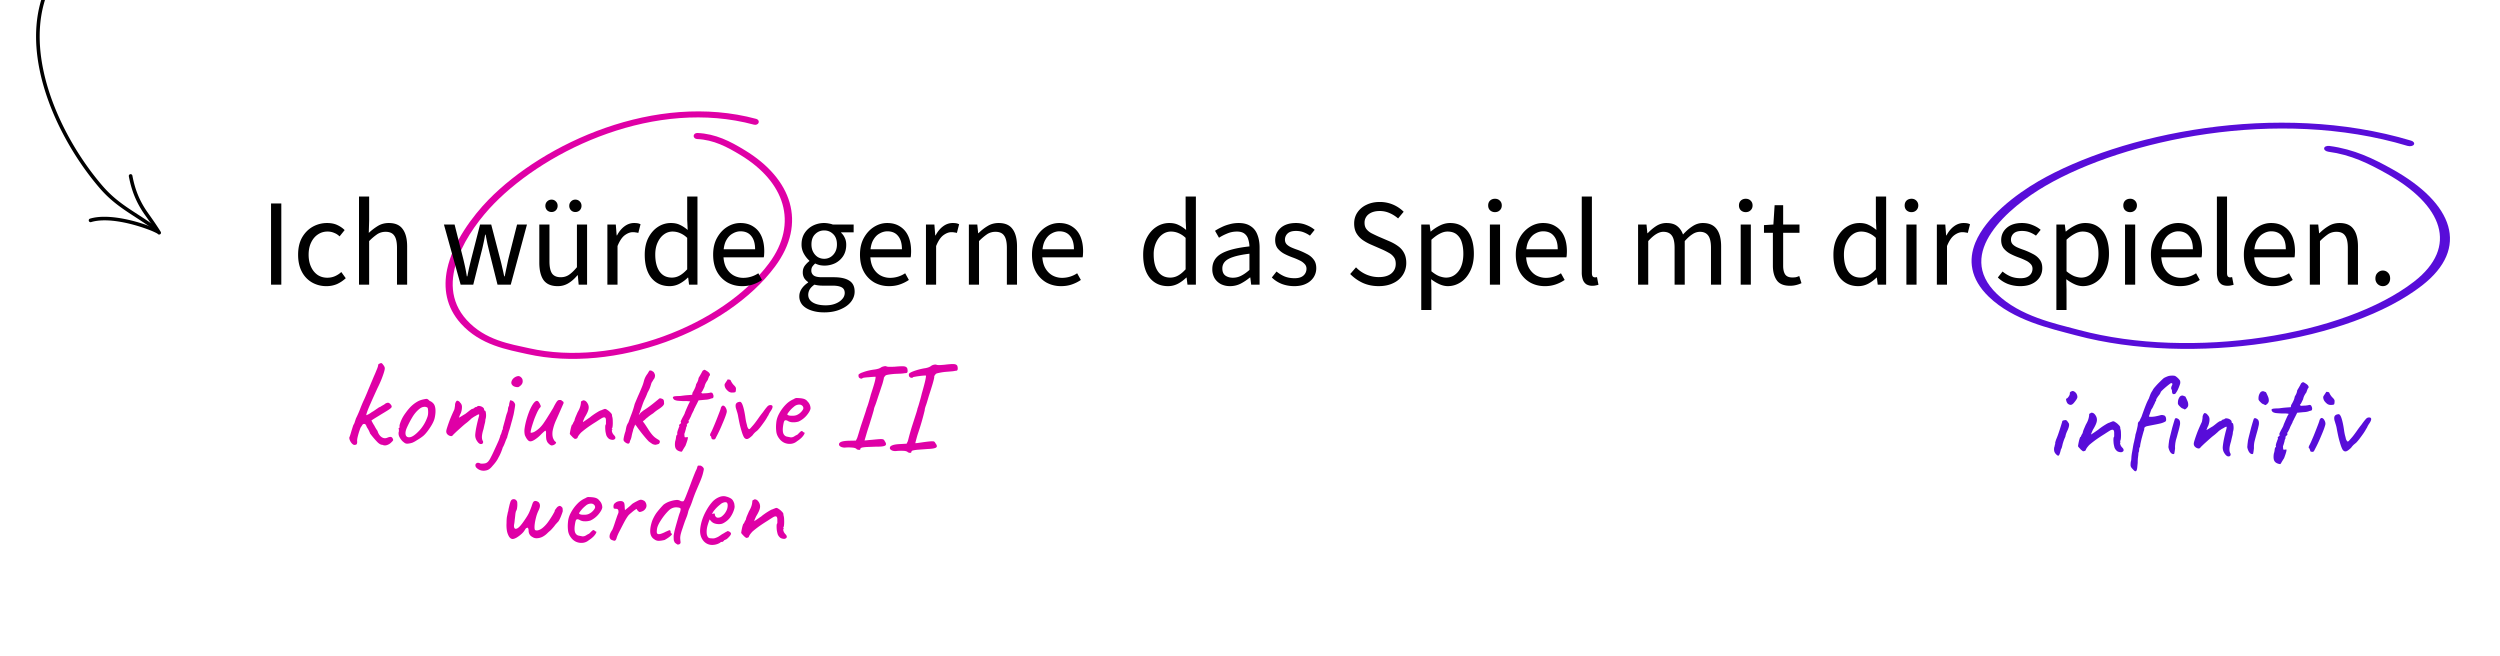 <svg xmlns="http://www.w3.org/2000/svg" width="202" height="53" fill="none" viewBox="0 0 202 53">
  <g clip-path="url(#a)">
    <path fill="#DF00A6" fill-rule="evenodd" d="M56.317 11.234c1.358.06 2.438.641 3.517 1.294 3.541 2.146 4.726 5.476 2.3 8.748-3.774 5.073-12.562 8.394-19.377 6.861-1.509-.337-3.552-.635-5.05-2.284-1.393-1.534-1.335-3.357-.697-5.045.65-1.73 1.904-3.323 2.903-4.347 4.365-4.467 13.107-8.527 21.013-6.386.162.04.325-.03.371-.159.047-.128-.034-.266-.185-.308-8.139-2.202-17.16 1.945-21.652 6.542-1.242 1.276-2.867 3.407-3.332 5.612-.313 1.507-.093 3.048 1.115 4.388 1.59 1.757 3.761 2.1 5.363 2.46 7.036 1.583 16.126-1.834 20.015-7.074 2.612-3.517 1.358-7.099-2.45-9.405-1.16-.71-2.345-1.322-3.82-1.386-.162-.007-.301.097-.301.232-.012.135.116.25.267.257Z" clip-rule="evenodd"/>
    <path fill="#580DD9" fill-rule="evenodd" d="M188.131 12.26c1.843.246 3.255.958 4.659 1.74 4.606 2.564 5.888 5.94 2.262 8.757-5.637 4.365-17.926 6.34-27.049 3.909-2.02-.537-4.771-1.11-6.646-2.91-1.744-1.673-1.485-3.423-.448-4.962 1.056-1.578 2.92-2.939 4.38-3.787 6.383-3.697 18.682-6.39 29.229-3.222.218.063.446.017.522-.1.076-.118-.021-.263-.223-.323-10.857-3.262-23.544-.524-30.113 3.282-1.817 1.057-4.24 2.885-5.091 4.947-.575 1.41-.428 2.926 1.082 4.387 1.991 1.917 4.911 2.552 7.056 3.123 9.418 2.51 22.127.485 27.939-4.025 3.903-3.027 2.552-6.657-2.402-9.413-1.51-.846-3.061-1.603-5.061-1.87-.22-.03-.42.05-.434.181-.029.129.134.258.338.285Z" clip-rule="evenodd"/>
    <path fill="#DF00A6" d="M28.601 35.95a.501.501 0 0 1-.17-.12.913.913 0 0 1-.15-.23.578.578 0 0 1-.06-.24c.034-.073.077-.2.13-.38.054-.187.12-.4.2-.64a.775.775 0 0 0 .12-.26l.09-.27a9.389 9.389 0 0 0 .4-.93c.074-.18.137-.33.19-.45.087-.18.16-.343.22-.49.067-.153.13-.307.19-.46.067-.153.137-.32.21-.5.08-.187.16-.377.24-.57.087-.193.16-.367.22-.52a2.14 2.14 0 0 0 .12-.34.2.2 0 0 1 .03-.12c.027-.027.054-.04.08-.04.027-.027.054-.04.08-.04a.328.328 0 0 1 .08-.01c.027 0 .077.05.15.15.08.1.12.19.12.27 0 .107-.053.307-.16.6-.1.293-.243.627-.43 1-.226.493-.41.9-.55 1.22-.14.313-.236.55-.29.71-.053.153-.073.24-.06.26l.14-.06c.094-.047.194-.11.3-.19.074-.04.154-.09.24-.15.087-.06.17-.117.25-.17a.61.61 0 0 1 .2-.11 3.13 3.13 0 0 1 .25-.15.982.982 0 0 0 .17-.12c.114-.053.197-.07.25-.05a.4.4 0 0 1 .18.15c.074.087.087.163.04.23-.046.06-.156.143-.33.25-.14.087-.31.19-.51.31-.193.12-.366.227-.52.32-.146.093-.23.15-.25.17l.08.15c.054.1.107.19.16.27.054.107.11.207.17.3.067.087.1.147.1.18.074.207.184.357.33.45.147.093.3.103.46.03.134-.053.23-.07.29-.05.067.02.114.07.14.15.027.053.034.093.02.12a.715.715 0 0 1-.13.15.853.853 0 0 1-.39.24.484.484 0 0 1-.35-.03c-.1.007-.223-.057-.37-.19a7.286 7.286 0 0 1-.63-.74.246.246 0 0 0-.04-.11 1.032 1.032 0 0 0-.07-.15 1.588 1.588 0 0 0-.1-.17l-.06-.1a.18.18 0 0 0-.03-.09 1.849 1.849 0 0 0-.08-.12c-.106-.033-.183-.013-.23.06a8.73 8.73 0 0 1-.15.23 9.41 9.41 0 0 0-.13.37 6.541 6.541 0 0 0-.12.45c-.026.147-.033.247-.02.3 0 .107-.016.18-.05.22-.033.033-.103.05-.21.05Zm4.32-.1a.392.392 0 0 1-.21-.05 3.694 3.694 0 0 1-.18-.14 1.393 1.393 0 0 1-.27-.38.634.634 0 0 1-.05-.36.298.298 0 0 0 .02-.15v-.08c-.033-.033-.043-.053-.03-.06a.229.229 0 0 0 .04-.06c.04 0 .054-.037.04-.11-.013-.053.014-.17.08-.35.067-.18.15-.35.25-.51.04-.067.1-.153.18-.26.08-.113.167-.223.26-.33a2.6 2.6 0 0 1 .71-.58 1.67 1.67 0 0 1 .41-.15c.147-.033.247-.05.3-.05.06 0 .14.053.24.16a.771.771 0 0 1 .33.24c.074.093.12.23.14.41.02.2.004.43-.05.69-.046.253-.203.57-.47.95-.166.24-.32.42-.46.54-.14.113-.306.227-.5.34-.14.093-.266.163-.38.21a1.63 1.63 0 0 1-.4.08Zm.96-1.06a3.094 3.094 0 0 0 .66-1.12.971.971 0 0 0 .05-.27 1.547 1.547 0 0 0-.01-.31c-.006-.1-.03-.157-.07-.17a.416.416 0 0 0-.29-.04c-.113.013-.236.077-.37.19-.206.173-.386.39-.54.65a8.068 8.068 0 0 0-.45.87c-.1.24-.123.433-.07.58.06.14.184.19.37.15.194-.047.434-.223.72-.53Zm4.976 1.09c-.067 0-.137-.037-.21-.11a1.192 1.192 0 0 1-.18-.27.844.844 0 0 1-.07-.32c0-.1.023-.287.07-.56a13.5 13.5 0 0 1 .19-.83c.053-.173.07-.273.05-.3-.02-.027-.11.01-.27.11a1.783 1.783 0 0 0-.25.15.898.898 0 0 0-.19.16c-.033.027-.084.07-.15.13-.067.06-.137.117-.21.17-.087.067-.197.16-.33.28l-.4.36c-.127.12-.223.213-.29.28a.22.22 0 0 1-.15.11.477.477 0 0 1-.32-.15.334.334 0 0 1-.09-.23c0-.067.026-.18.08-.34.053-.167.123-.367.21-.6.093-.233.2-.48.32-.74a.497.497 0 0 0 .05-.12c.013-.053.023-.11.03-.17a.781.781 0 0 0 .02-.17c0-.033.003-.067.01-.1.013-.04.026-.077.04-.11a.337.337 0 0 1 .05-.08c.027-.053.073-.067.14-.04a.31.31 0 0 1 .17.14c.1.093.15.21.15.35a1.41 1.41 0 0 1-.1.52c-.027.047-.05.093-.07.14a1.913 1.913 0 0 1-.07.18l-.01.02c.026 0 .087-.03.18-.09a8.47 8.47 0 0 1 .33-.2c.1-.073.186-.14.26-.2a1.92 1.92 0 0 1 .2-.15c.053-.04.087-.06.1-.06.026 0 .06-.01.1-.03a.379.379 0 0 0 .1-.07c.026-.027.047-.04.06-.04l.03-.01h.04a.176.176 0 0 0 .08-.05c.053-.04.123-.05.21-.03a.543.543 0 0 1 .24.1c.073.053.11.113.11.18 0 .027.007.05.02.07l.03.02c.053 0 .087.083.1.25.02.167.003.327-.05.48 0 .1-.02.22-.06.36-.033.14-.063.273-.09.4a3.02 3.02 0 0 0-.11.44c-.02.127-.023.233-.01.32a.556.556 0 0 0 .07.21c.026.047.026.1 0 .16-.027.053-.08.08-.16.08Zm.732 1.98c-.1.087-.22.14-.36.16a.81.81 0 0 1-.78-.28c-.04-.093-.047-.17-.02-.23a.217.217 0 0 1 .14-.11.34.34 0 0 1 .22.04c.066.027.176.03.33.01a.476.476 0 0 0 .35-.19 1.51 1.51 0 0 0 .19-.31c.08-.147.16-.31.24-.49l.23-.5c.073-.16.13-.287.17-.38a5.97 5.97 0 0 0 .09-.25.653.653 0 0 0 .04-.16.579.579 0 0 0 .08-.17 4.36 4.36 0 0 0 .08-.28.326.326 0 0 0 .05-.04c.013-.02.006-.043-.02-.07l.21-.76c.04-.18.083-.333.13-.46a1.098 1.098 0 0 0 .09-.39.622.622 0 0 1 .08-.22c.007-.1.02-.187.04-.26a.653.653 0 0 0 .04-.16c.026-.02.073-.017.14.01a.36.36 0 0 1 .17.11c.047.06.077.11.09.15.02.04.02.117 0 .23-.014.107-.047.3-.1.58a2.98 2.98 0 0 1-.06.24c-.027.12-.063.257-.11.41l-.12.44c-.04.14-.077.253-.11.34-.027.1-.053.193-.08.28a1.425 1.425 0 0 0-.05.2 2.337 2.337 0 0 0-.11.24c-.04.107-.08.21-.12.31a1.84 1.84 0 0 1-.09.19.148.148 0 0 1-.04.07.178.178 0 0 0-.02.08l-.09.24a3.54 3.54 0 0 1-.25.52c-.034.08-.093.18-.18.3s-.177.23-.27.33c-.087.107-.16.183-.22.23Zm2.29-6.58a.687.687 0 0 1-.23-.02.563.563 0 0 1-.19-.08c-.114-.093-.16-.197-.14-.31a.554.554 0 0 1 .18-.31.69.69 0 0 1 .35-.17.275.275 0 0 1 .16.03c.053.027.1.067.14.12a.306.306 0 0 1 .08.2.425.425 0 0 1-.07.31.782.782 0 0 1-.28.23Zm2.77 4.7c-.046.027-.11.017-.19-.03a.915.915 0 0 1-.22-.21.877.877 0 0 1-.1-.26 2.928 2.928 0 0 1-.02-.39c.008-.133 0-.22-.02-.26-.012-.04-.05-.033-.11.02a4.12 4.12 0 0 0-.31.29 2.625 2.625 0 0 1-.48.39c-.146.093-.266.137-.36.13-.046 0-.1-.023-.16-.07a1.113 1.113 0 0 1-.15-.19 2.004 2.004 0 0 1-.12-.24 1.503 1.503 0 0 1-.02-.56c.034-.233.087-.477.16-.73.074-.253.157-.493.25-.72.1-.227.2-.41.3-.55.108-.14.2-.21.28-.21.054 0 .1.027.14.08a.922.922 0 0 1 .14.25c.028.047.038.087.03.12 0 .033-.026.073-.08.12-.06.08-.13.2-.21.36-.072.16-.146.333-.22.52-.066.187-.126.367-.18.54-.053.173-.09.317-.11.43-.02.107-.016.16.01.16a.686.686 0 0 0 .33-.11 2.2 2.2 0 0 0 .38-.29c.14-.14.264-.293.37-.46.114-.167.227-.343.34-.53a9.85 9.85 0 0 0 .27-.44 2.5 2.5 0 0 0 .19-.34c.094-.173.164-.29.21-.35a.319.319 0 0 1 .17-.13h.14c.04.007.087.037.14.09.054.027.084.053.09.08a.26.26 0 0 1 .01.08c-.026.067-.07.167-.13.3a76.651 76.651 0 0 1-.5 1.13 3.82 3.82 0 0 0-.26.84 1.724 1.724 0 0 0-.01.33c.014.12.034.207.06.26l.07.14c.034.047.07.087.11.12.06.04.07.083.03.13a.416.416 0 0 1-.26.16Zm4.892-.44a.62.62 0 0 1-.33-.08.68.68 0 0 1-.22-.29 3.074 3.074 0 0 1-.07-.31 2.99 2.99 0 0 1-.02-.33c0-.107.01-.177.03-.21.027-.027.037-.073.03-.14v-.23c-.007-.133-.04-.207-.1-.22-.053-.02-.133 0-.24.06-.12.073-.277.173-.47.3-.193.12-.397.253-.61.4a8.17 8.17 0 0 0-.59.46c-.147.16-.237.283-.27.37-.027.08-.067.12-.12.12-.053.027-.1.03-.14.01l-.15-.12a3.167 3.167 0 0 0-.14-.15.67.67 0 0 1-.09-.12c0-.033.01-.103.03-.21.02-.107.043-.213.07-.32.033-.107.057-.177.07-.21.033 0 .06-.033.08-.1.027-.067.067-.14.12-.22.013-.08.047-.187.1-.32l.16-.37c.093-.16.157-.293.19-.4a1.5 1.5 0 0 0 .08-.4.07.07 0 0 1 .02-.07c.02-.027.043-.04.07-.04a.168.168 0 0 1 .19-.04c.073.02.14.07.2.15.12.16.167.327.14.5-.02.167-.127.407-.32.72l-.11.25a.392.392 0 0 0-.03.13l.1-.07c.073-.047.153-.1.24-.16a4.52 4.52 0 0 1 .22-.15 2.39 2.39 0 0 1 .23-.18c.12-.087.247-.17.38-.25.14-.087.243-.137.31-.15.053-.027.11-.05.17-.07a.377.377 0 0 1 .13-.04c.053 0 .12.03.2.09a1.1 1.1 0 0 1 .24.2.458.458 0 0 1 .13.19v.08l.02.08c.027.087.04.203.04.35.007.147.003.28-.01.4-.013.12-.037.19-.07.21v.03c.007.013.023.02.05.02v.05c-.033 0-.047.03-.04.09a.566.566 0 0 0 .06.18c.04.067.08.12.12.16.08.08.113.157.1.23-.013.067-.073.113-.18.14Zm1.032.24a.78.78 0 0 1-.15-.13c-.033-.04-.047-.097-.04-.17.013-.1.033-.203.06-.31a2.71 2.71 0 0 1 .1-.33c.02-.12.043-.24.07-.36.033-.12.087-.233.16-.34.087-.247.177-.49.27-.73a6.88 6.88 0 0 0 .24-.77c.1-.24.19-.453.27-.64.087-.187.19-.427.31-.72.067-.153.123-.323.17-.51a1.57 1.57 0 0 1 .24-.51.96.96 0 0 0 .1-.15c.027-.047.053-.09.08-.13.013-.04.057-.053.13-.04.08.013.137.043.17.09.033-.007.073.037.12.13s.063.167.05.22a.465.465 0 0 1-.08.24.47.47 0 0 0-.08.12c-.027.047-.067.11-.12.19l-.08.26a1.978 1.978 0 0 1-.09.24c-.033.073-.07.147-.11.22a.943.943 0 0 0-.08.18c-.06.153-.127.303-.2.45a3.98 3.98 0 0 0-.18.45l-.17.49a2.219 2.219 0 0 1-.22.48.787.787 0 0 0-.11.27c-.027.113-.053.223-.08.33l-.13.33a.866.866 0 0 0-.05.19 3.555 3.555 0 0 0-.11.44c-.027.14-.07.263-.13.37-.007.1-.037.167-.09.2-.047.033-.127.017-.24-.05Zm2.39.16a.776.776 0 0 1-.24-.06 6.403 6.403 0 0 1-.3-.21 6.18 6.18 0 0 1-.33-.37 12.27 12.27 0 0 1-.77-1.02l.41-.55c.087.107.157.207.21.3a.985.985 0 0 0 .13.19c.153.227.273.41.36.55.093.14.177.253.25.34.073.087.15.163.23.23.087.067.193.137.32.21.02.013.04.033.06.06.02.027.027.067.02.12-.027.073-.057.12-.09.14a1.8 1.8 0 0 1-.26.07Zm-1.67-1.77a.389.389 0 0 1 .04-.34.67.67 0 0 1 .24-.25.218.218 0 0 1 .08-.09c.033-.02.053-.043.06-.07a.441.441 0 0 1 .1-.11c.06-.047.113-.09.16-.13a8.425 8.425 0 0 0 .76-.54c.127-.1.233-.187.32-.26.093-.073.15-.12.17-.14a.128.128 0 0 1 .08-.05c.04-.013.09-.007.15.02.08.02.133.053.16.1.027.04.04.12.04.24.02.073-.01.153-.09.24-.073.08-.187.17-.34.27a4.62 4.62 0 0 0-.22.15c-.087.067-.163.13-.23.19a2.806 2.806 0 0 0-.21.14c-.087.06-.163.12-.23.18a1.324 1.324 0 0 0-.21.18c-.087.08-.173.14-.26.18-.213.2-.353.307-.42.32-.067.013-.117-.063-.15-.23Zm3.762 2.33c-.22-.033-.37-.117-.45-.25-.073-.127-.09-.323-.05-.59.04-.127.064-.24.07-.34.014-.107.044-.173.09-.2l.01-.03c.014-.02.01-.04-.01-.06 0-.087.03-.207.09-.36.014-.04.03-.087.05-.14l.04-.09c-.033-.053-.033-.097 0-.13.034-.033.067-.063.1-.09.04-.033.044-.07.01-.11-.013-.027.004-.087.05-.18.047-.1.1-.203.16-.31.06-.107.1-.19.12-.25 0-.013.017-.06.05-.14a17.103 17.103 0 0 1 .25-.57c.047-.087.077-.143.09-.17.067-.033.04-.057-.08-.07a2.37 2.37 0 0 0-.38-.01 7.244 7.244 0 0 1-.5-.03.757.757 0 0 1-.3-.09c-.08-.093-.11-.16-.09-.2.027-.047.107-.073.24-.08a2.64 2.64 0 0 1 .2-.01c.054 0 .12-.003.2-.01.087-.013.22-.03.4-.05l.51-.04.03-.17a3.092 3.092 0 0 0 .23-.45c.027-.073.047-.15.06-.23l.09-.16a.974.974 0 0 0 .11-.35c.08-.133.15-.253.21-.36.06-.113.097-.183.11-.21.074-.06.124-.09.15-.09.034 0 .1.033.2.1.06.033.114.073.16.12a.325.325 0 0 1 .09.15c.014.047-.006.093-.06.14a1.637 1.637 0 0 0-.06.15 1.796 1.796 0 0 0-.06.17c-.04.047-.09.123-.15.23-.053.1-.09.203-.11.31a11.92 11.92 0 0 1-.15.31c-.046.087-.083.13-.11.13.014.067.054.1.12.1.067-.007.177-.013.33-.02.127-.013.214-.027.26-.04.054-.02.114-.013.18.02a.6.6 0 0 1 .08.16.3.3 0 0 1 .01.17.123.123 0 0 1-.08.1.803.803 0 0 0-.21.06 1.42 1.42 0 0 1-.38.06l-.53.05-.17.34a3.996 3.996 0 0 0-.12.24.614.614 0 0 1-.07.12c0 .04-.023.1-.07.18l-.13.26a1.84 1.84 0 0 1-.14.31l-.07.14c-.026 0-.04.02-.04.06.034.08.024.14-.03.18a.288.288 0 0 0-.09.09l-.03.05c.027.027.03.06.01.1a.744.744 0 0 1-.06.13c0 .053-.016.13-.05.23-.026.1-.056.193-.09.28.007.12.014.197.02.23.007.033.024.047.05.04a.203.203 0 0 0 .09 0 .327.327 0 0 1 .08-.01c.094-.04.044.193-.15.7-.106.167-.18.287-.22.36-.04.08-.076.12-.11.12Zm2.6-.99a.33.33 0 0 1-.1-.02l-.05-.03c0-.027-.01-.06-.03-.1a.33.33 0 0 1-.02-.1c-.046-.027-.072-.053-.08-.08a.34.34 0 0 1 .03-.16c.04-.067.094-.173.16-.32a22.529 22.529 0 0 0 .42-1.02c.068-.173.124-.32.17-.44.047-.127.074-.203.08-.23 0-.027.01-.06.03-.1a.383.383 0 0 1 .07-.1c.054-.047.11-.05.17-.01.06.033.11.093.15.18.047.08.07.17.07.27 0 .047-.032.167-.1.36-.066.187-.156.41-.27.67-.106.26-.226.523-.36.79a42.3 42.3 0 0 0-.19.37c-.026.047-.076.07-.15.07Zm1.47-3.79a.489.489 0 0 1-.26-.09 1.13 1.13 0 0 1-.23-.24c-.06-.1-.09-.2-.09-.3 0-.033.02-.08.06-.14l.12-.18a.36.36 0 0 0 .06-.11.53.53 0 0 1 .12.01c.034 0 .074.013.12.04.074.167.164.303.27.41.114.107.17.197.17.27 0 .147-.013.24-.04.28-.026.033-.126.05-.3.05Zm1.036 3.67c-.047-.04-.107-.16-.18-.36a9.553 9.553 0 0 1-.2-.7c-.06-.273-.11-.523-.15-.75a2.47 2.47 0 0 0-.09-.34 5.799 5.799 0 0 0-.07-.23.711.711 0 0 1-.03-.3.266.266 0 0 1 .14-.19.319.319 0 0 1 .12-.04.268.268 0 0 1 .12-.01c.08.027.153.15.22.37.067.213.127.497.18.85.027.207.06.383.1.53.04.147.06.233.06.26.027.053.057.107.09.16.04.047.087.043.14-.01a4.25 4.25 0 0 0 .16-.18c.087-.093.17-.193.25-.3.14-.187.25-.34.33-.46.087-.12.183-.247.29-.38.047-.067.1-.14.16-.22.06-.08.12-.153.18-.22a.4.4 0 0 1 .18-.13c.16-.027.247.007.26.1.013.093-.047.233-.18.42-.053.08-.097.157-.13.23a.431.431 0 0 1-.08.14 3.801 3.801 0 0 1-.25.41c-.113.16-.223.31-.33.45a4.06 4.06 0 0 1-.22.26 2.498 2.498 0 0 1-.18.15c-.087.073-.17.167-.25.28-.16.153-.287.247-.38.28-.093.033-.18.01-.26-.07Zm4.24.26a.88.88 0 0 1-.49.21c-.18.02-.356-.007-.53-.08-.173-.08-.316-.2-.43-.36a1.13 1.13 0 0 1-.22-.5 3.022 3.022 0 0 1-.01-.75c.02-.26.104-.52.25-.78.147-.267.324-.503.53-.71a1.93 1.93 0 0 1 .63-.43c.1-.067.184-.097.25-.09.074 0 .184.007.33.02.154.02.267.05.34.09.08.04.144.093.19.16a.787.787 0 0 1 .25.58c-.026.147-.126.327-.3.54a1.902 1.902 0 0 1-.66.51 1.395 1.395 0 0 1-.48.06.782.782 0 0 1-.43-.13c-.126-.053-.21-.043-.25.03-.04.067-.076.233-.11.5-.026.253-.006.44.06.56.067.113.157.18.27.2.134.027.237.047.31.06a.513.513 0 0 0 .29-.09 1.11 1.11 0 0 1 .2-.11.231.231 0 0 0 .06-.04l.13-.13c.047-.047.084-.08.11-.1a.124.124 0 0 1 .09-.04c.034 0 .064.017.09.05a.312.312 0 0 0 .08.06c.067 0 .08.04.04.12-.033.08-.103.177-.21.29a2.217 2.217 0 0 1-.38.3Zm-.01-2.12c.074-.033.15-.08.23-.14.08-.067.147-.137.2-.21.06-.08.09-.147.09-.2a.27.27 0 0 0-.13-.23c-.086-.067-.216-.077-.39-.03a.686.686 0 0 0-.25.15 2.359 2.359 0 0 0-.27.25c-.08.093-.146.177-.2.25-.046.073-.063.117-.05.13.02.033.077.06.17.08.094.013.197.017.31.01a.821.821 0 0 0 .29-.06Zm4.844 2.78c-.046-.073-.153-.12-.32-.14a3.338 3.338 0 0 0-.59-.01.613.613 0 0 1-.27-.02.425.425 0 0 1-.21-.11c-.046-.047-.063-.097-.05-.15.007-.08.074-.143.2-.19.134-.047.344-.073.63-.08l.53-.01.1-.2c.027-.073.06-.177.1-.31l.13-.43c.027-.093.067-.22.12-.38l.17-.51.16-.48c.047-.147.077-.25.09-.31.027-.06.064-.16.11-.3.047-.147.09-.293.13-.44a3.68 3.68 0 0 0 .09-.33c.174-.527.287-.9.34-1.12.054-.227.067-.343.04-.35a9.154 9.154 0 0 0-.54.04c-.12.007-.23.017-.33.03a.553.553 0 0 0-.17.04c-.033.047-.09.057-.17.03-.08-.027-.13-.073-.15-.14a1.374 1.374 0 0 1-.01-.14.12.12 0 0 1 .06-.08.917.917 0 0 1 .27-.13c.134-.053.284-.1.45-.14.174-.04.337-.07.49-.09.114-.013.227-.037.34-.07a.924.924 0 0 0 .27-.14c.06-.02.117-.037.17-.05a.546.546 0 0 1 .18-.01c.054.033.144.05.27.05.134 0 .274-.003.42-.01.374-.033.624-.043.75-.03.134.013.224.067.27.16.034.127.04.227.02.3-.02.067-.086.097-.2.09a2.91 2.91 0 0 1-.33.04l-.49.02c-.473.04-.726.087-.76.14a.759.759 0 0 0-.07.08.518.518 0 0 1-.06.09c.007.027-.01.113-.05.26a3.89 3.89 0 0 1-.13.43 45.065 45.065 0 0 1-.29.87c-.053.167-.103.32-.15.46-.046.133-.08.223-.1.27-.026.06-.05.127-.07.2a96.66 96.66 0 0 1-.03.15c-.093.327-.176.603-.25.83-.066.227-.13.427-.19.6-.053.167-.103.33-.15.49l-.15.51.15-.01c.107-.013.247-.027.42-.04.314-.033.537-.053.67-.06.14-.007.234.003.28.03.047.02.08.06.1.12.134.18.15.303.05.37-.1.067-.336.097-.71.09l-.8.03c-.18.013-.306.03-.38.05-.066.02-.106.053-.12.1 0 .053-.026.08-.08.08a.657.657 0 0 1-.2-.04Zm4.13.24c-.054-.067-.164-.107-.33-.12a3.595 3.595 0 0 0-.59.01.732.732 0 0 1-.27-.01.475.475 0 0 1-.21-.1c-.054-.047-.074-.1-.06-.16.006-.08.073-.143.2-.19.126-.053.333-.087.62-.1l.53-.03.1-.21c.02-.073.046-.177.08-.31a24.346 24.346 0 0 1 .24-.84l.19-.59.18-.56c.053-.167.083-.28.09-.34.026-.06.063-.17.11-.33l.14-.49c.046-.173.076-.293.09-.36.153-.533.253-.913.3-1.14.046-.227.056-.34.03-.34a4.517 4.517 0 0 0-.54.05c-.12.013-.23.03-.33.05-.094.013-.147.027-.16.04-.034.047-.09.06-.17.04a.243.243 0 0 1-.16-.14 1.374 1.374 0 0 1-.01-.14.128.128 0 0 1 .05-.08c.046-.04.133-.087.26-.14.133-.053.283-.103.45-.15.173-.047.336-.083.49-.11.113-.013.226-.04.34-.08a.922.922 0 0 0 .26-.15 1.04 1.04 0 0 1 .17-.06.546.546 0 0 1 .18-.01c.053.027.143.04.27.04.133-.007.273-.017.42-.03.373-.047.626-.063.76-.05.133.007.223.057.27.15.033.12.04.217.02.29-.014.073-.077.107-.19.1-.06.02-.17.037-.33.05a49.22 49.22 0 0 1-.49.04 4.51 4.51 0 0 0-.54.09c-.127.027-.197.053-.21.08a.759.759 0 0 0-.07.08.518.518 0 0 1-.06.09c.013.027.003.113-.03.26a7.35 7.35 0 0 1-.12.44l-.12.39-.17.53-.15.51c-.047.147-.08.243-.1.29-.02.06-.04.127-.06.2a.846.846 0 0 0-.02.15 21.58 21.58 0 0 1-.56 1.92c-.074.24-.14.483-.2.73l.15-.01c.106-.013.246-.033.42-.06a13.7 13.7 0 0 1 .55-.07c.133-.013.233-.017.3-.01.066 0 .11.013.13.04a.24.24 0 0 1 .07.1c.14.173.16.293.06.36-.094.067-.327.107-.7.12l-.8.06c-.18.02-.307.04-.38.06-.067.02-.104.053-.11.1 0 .033-.014.057-.04.07-.02.02-.054.027-.1.02a.772.772 0 0 1-.14-.04Zm-31.946 7c-.1 0-.193-.06-.28-.18a1.444 1.444 0 0 1-.18-.48 2.73 2.73 0 0 1-.03-.62c0-.213.01-.383.03-.51l.08-.39c.02-.04.03-.073.03-.1a1.1 1.1 0 0 0 .02-.13l.07-.3a2.55 2.55 0 0 1 .08-.28.43.43 0 0 1 .08-.15.195.195 0 0 1 .13-.07.264.264 0 0 1 .29.12c.04.033.06.11.06.23.007.113 0 .233-.02.36a.613.613 0 0 1-.09.26 1.57 1.57 0 0 0-.05.26c-.013.14-.03.287-.05.44-.013.153-.03.277-.05.37-.02.12-.01.217.03.29.047.073.13.077.25.01.127-.073.294-.26.5-.56.14-.2.247-.363.32-.49.074-.127.13-.243.17-.35.047-.113.094-.233.14-.36.034-.107.064-.193.09-.26a.383.383 0 0 1 .09-.14.224.224 0 0 1 .16-.04c.067.007.14.037.22.09.08.08.12.177.12.29 0 .107-.04.24-.12.4a2.937 2.937 0 0 0-.16.41 6.289 6.289 0 0 0-.12.51c-.026.167-.04.303-.04.41 0 .133.017.213.05.24.04.02.087.03.14.03.08 0 .177-.03.29-.09.114-.06.24-.163.38-.31.06-.06.134-.147.22-.26.087-.12.17-.243.25-.37a4.53 4.53 0 0 0 .21-.35c.06-.1.09-.163.09-.19 0-.04.03-.097.09-.17L45 41a.42.42 0 0 1 .14-.1c.054-.027.1-.03.14-.01a.32.32 0 0 1 .13.1c.034.027.05.067.05.12.007.053.01.12.01.2a3.08 3.08 0 0 1-.1.29c-.04.113-.086.223-.14.33a.979.979 0 0 1-.12.21 5.22 5.22 0 0 0-.14.15 1.54 1.54 0 0 0-.18.22c-.166.2-.286.33-.36.39a2.59 2.59 0 0 0-.19.17 1.59 1.59 0 0 1-.44.32c-.153.067-.3.1-.44.1a.57.57 0 0 1-.34-.1c-.206-.107-.31-.287-.31-.54a.31.31 0 0 0-.03-.14l-.02-.07a.43.43 0 0 0-.11.02c-.04.013-.083.06-.13.14a1.32 1.32 0 0 1-.29.35c-.126.113-.256.21-.39.29-.133.073-.24.11-.32.11Zm6.156.1a.88.88 0 0 1-.49.21c-.18.02-.356-.007-.53-.08a1.07 1.07 0 0 1-.43-.36 1.131 1.131 0 0 1-.22-.5 3.027 3.027 0 0 1-.01-.75c.02-.26.104-.52.25-.78.147-.267.324-.503.53-.71a1.94 1.94 0 0 1 .63-.43c.1-.067.184-.097.25-.09.074 0 .184.007.33.02.154.02.267.05.34.09.08.04.144.093.19.16a.787.787 0 0 1 .25.58c-.026.147-.126.327-.3.54a1.9 1.9 0 0 1-.66.51 1.394 1.394 0 0 1-.48.06.783.783 0 0 1-.43-.13c-.126-.053-.21-.043-.25.03-.04.067-.076.233-.11.5-.026.253-.006.44.06.56.067.113.157.18.27.2.134.027.237.047.31.06a.513.513 0 0 0 .29-.09c.107-.067.174-.103.2-.11a.231.231 0 0 0 .06-.04l.13-.13a1.15 1.15 0 0 1 .11-.1.124.124 0 0 1 .09-.04c.034 0 .064.017.09.05a.314.314 0 0 0 .08.06c.067 0 .08.04.04.12-.033.08-.103.177-.21.29a2.213 2.213 0 0 1-.38.3Zm-.01-2.12c.074-.033.15-.08.23-.14.08-.067.147-.137.2-.21.06-.08.09-.147.09-.2a.27.27 0 0 0-.13-.23c-.086-.067-.216-.077-.39-.03a.687.687 0 0 0-.25.15 2.359 2.359 0 0 0-.27.25c-.08.093-.146.177-.2.25-.046.073-.063.117-.05.13.02.033.077.06.17.08.094.013.197.017.31.01a.821.821 0 0 0 .29-.06Zm2.112 2.16c-.02.007-.053.003-.1-.01a1.162 1.162 0 0 1-.14-.05.324.324 0 0 1-.09-.05.464.464 0 0 1-.08-.12.438.438 0 0 1 0-.23c.02-.107.087-.243.2-.41.034-.067.074-.167.12-.3.047-.133.094-.273.14-.42.054-.153.1-.29.14-.41.047-.12.08-.203.1-.25.014-.113.007-.193-.02-.24-.02-.053-.076-.083-.17-.09a.521.521 0 0 1-.16-.02c-.033-.013-.05-.08-.05-.2.014-.093.037-.157.07-.19.04-.04.094-.083.16-.13a.752.752 0 0 1 .41-.08c.067.007.12.03.16.07.047.027.077.087.09.18.014.087.02.177.02.27.007.093.014.163.02.21.067-.053.157-.127.27-.22.12-.1.224-.193.31-.28.107-.073.234-.147.38-.22.147-.08.254-.12.32-.12.074 0 .147.02.22.06a.294.294 0 0 1 .15.13.529.529 0 0 1 .09.3.442.442 0 0 1-.11.27.515.515 0 0 1-.25.18.751.751 0 0 1-.18.05c-.04 0-.09-.03-.15-.09s-.093-.11-.1-.15c0-.02-.043 0-.13.06-.08.053-.17.123-.27.21-.1.08-.183.153-.25.22-.113.14-.233.33-.36.57-.126.24-.276.53-.45.87-.08.167-.136.31-.17.43-.033.113-.08.18-.14.2Zm5.224.28a.337.337 0 0 1-.16.03 2.11 2.11 0 0 1-.21-.15.759.759 0 0 1-.09-.21 4.084 4.084 0 0 1-.01-.35c.013-.1.04-.243.08-.43.047-.187.1-.383.16-.59l.16-.56c.053-.167.093-.28.12-.34.047-.16.057-.257.03-.29-.027-.04-.107-.067-.24-.08-.267-.033-.507.053-.72.26a4.517 4.517 0 0 0-.64.81c-.16.247-.257.46-.29.64-.027.173-.03.293-.01.36.02.053.067.083.14.09a.674.674 0 0 0 .24-.05c.093-.033.173-.067.24-.1.047-.027.103-.053.17-.08.073-.033.143-.063.21-.09.04 0 .067.013.08.04.02.02.03.063.03.13 0 .027.01.05.03.07.02.02.043.037.07.05.027.027-.013.087-.12.18-.1.093-.257.2-.47.32-.2.047-.363.07-.49.07a.57.57 0 0 1-.35-.13c-.187-.113-.293-.297-.32-.55-.02-.26.033-.577.16-.95.127-.3.267-.543.42-.73.153-.193.317-.38.49-.56a1.76 1.76 0 0 1 .55-.28c.167-.053.323-.087.47-.1a.56.56 0 0 1 .38.09c.12.027.197.023.23-.01.033-.04.09-.16.17-.36.133-.333.263-.67.39-1.01.127-.347.263-.697.41-1.05.067-.127.107-.223.12-.29a.348.348 0 0 1 .07-.15h.19c.027 0 .073.023.14.07.067.047.113.11.14.19 0 .06-.027.193-.08.4-.053.2-.14.44-.26.72-.107.247-.213.497-.32.75-.1.247-.197.51-.29.79-.073.207-.14.373-.2.5s-.1.237-.12.33c-.04.173-.09.33-.15.47l-.11.28c-.087.253-.157.46-.21.62a4.694 4.694 0 0 0-.12.39 1.58 1.58 0 0 0-.05.31c0 .1.01.22.03.36a.327.327 0 0 1-.01.08c-.007.027-.033.057-.08.09Zm2.656.06a.901.901 0 0 1-.72-.33c-.187-.227-.277-.507-.27-.84.013-.24.06-.497.14-.77.086-.28.2-.547.34-.8.14-.26.293-.487.46-.68a1.514 1.514 0 0 1 .73-.49c.08-.02.16-.03.24-.03.073 0 .15.013.23.04.08.02.146.043.2.07.113.047.2.103.26.17.06.067.113.17.16.31.02.127.03.217.03.27a.897.897 0 0 1-.05.24 2.25 2.25 0 0 1-.31.62c-.127.173-.297.32-.51.44a.711.711 0 0 1-.19.08 1.118 1.118 0 0 1-.6-.05.708.708 0 0 1-.29-.23l-.07-.08-.03.08c-.067.18-.12.347-.16.5-.034.153-.05.293-.05.42 0 .08.006.157.02.23.02.073.046.137.08.19.026.04.07.07.13.09.066.013.136.02.21.02h.14a.555.555 0 0 0 .15-.04c.113-.04.203-.083.27-.13a4.38 4.38 0 0 0 .22-.15l.04-.02h-.01c.08-.04.15-.08.21-.12l.1-.06c.026 0 .053-.017.08-.05.053-.027.12-.017.2.03.086.047.13.107.13.18a.51.51 0 0 1-.09.16 1.69 1.69 0 0 1-.18.19c-.06.06-.11.093-.15.1a.39.39 0 0 1-.07.04.217.217 0 0 0-.08.04h.01c-.06.08-.12.12-.18.12h-.08c-.027.047-.114.1-.26.16-.147.053-.29.08-.43.08Zm.45-2.2c.12 0 .223-.033.31-.1.093-.073.173-.153.24-.24.133-.18.21-.353.23-.52.026-.173.006-.293-.06-.36a.249.249 0 0 0-.11-.03c-.027-.007-.084.003-.17.03a.706.706 0 0 0-.25.15 2.98 2.98 0 0 0-.55.56l-.13.21a.428.428 0 0 1 .15-.03c.053-.007.083-.003.09.01 0 .06.01.117.03.17a.378.378 0 0 0 .09.11.23.23 0 0 0 .13.04Zm5.382 1.71a.62.62 0 0 1-.33-.08.682.682 0 0 1-.22-.29 3.101 3.101 0 0 1-.07-.31 2.85 2.85 0 0 1-.02-.33c0-.107.01-.177.03-.21.026-.027.036-.073.03-.14v-.23c-.007-.133-.04-.207-.1-.22-.054-.02-.134 0-.24.06-.12.073-.277.173-.47.3-.194.12-.397.253-.61.4-.207.147-.404.3-.59.46-.147.16-.237.283-.27.37-.027.08-.067.12-.12.12-.054.027-.1.03-.14.01l-.15-.12a3.066 3.066 0 0 0-.14-.15.68.68 0 0 1-.09-.12c0-.033.01-.103.03-.21.02-.107.043-.213.07-.32.033-.107.056-.177.07-.21.033 0 .06-.033.08-.1a1.23 1.23 0 0 1 .12-.22 1.66 1.66 0 0 1 .1-.32l.16-.37c.093-.16.156-.293.19-.4.04-.107.066-.24.08-.4a.07.07 0 0 1 .02-.07c.02-.027.043-.04.07-.04a.168.168 0 0 1 .19-.04c.073.02.14.07.2.15a.65.65 0 0 1 .14.5c-.02.167-.127.407-.32.72l-.11.25a.392.392 0 0 0-.03.13l.1-.07c.073-.047.153-.1.24-.16a4.62 4.62 0 0 1 .22-.15 2.39 2.39 0 0 1 .23-.18c.12-.087.246-.17.38-.25.14-.087.243-.137.31-.15.053-.027.11-.05.17-.07a.377.377 0 0 1 .13-.04c.053 0 .12.03.2.09.086.053.166.12.24.2a.456.456 0 0 1 .13.19v.08l.02.08c.026.087.04.203.04.35.006.147.003.28-.01.4-.014.12-.037.19-.07.21v.03c.006.013.023.02.05.02v.05c-.034 0-.047.03-.04.09a.572.572 0 0 0 .06.18c.04.067.08.12.12.16.08.08.113.157.1.23-.014.067-.074.113-.18.14Z"/>
    <path fill="#580DD9" d="M166.11 36.68a.51.51 0 0 1-.12-.2.724.724 0 0 1-.02-.24.55.55 0 0 1 .05-.2c0-.053.007-.093.02-.12.02-.033.027-.063.02-.09-.007-.027 0-.073.02-.14.02-.067.04-.13.06-.19a6.08 6.08 0 0 0 .15-.38 20.802 20.802 0 0 0 .27-.83c.033-.107.053-.173.06-.2 0-.08.053-.123.16-.13.08-.027.14-.027.18 0 .04.02.093.083.16.19.053.053.073.133.06.24-.013.107-.057.24-.13.4-.027.053-.06.13-.1.23-.033.1-.057.19-.07.27a3.067 3.067 0 0 0-.19.5.912.912 0 0 0-.04.15c-.013.06-.03.127-.05.2a.75.75 0 0 1-.08.18c-.06.273-.117.433-.17.48-.047.047-.127.007-.24-.12Zm.97-4.06a.474.474 0 0 1-.09-.14.74.74 0 0 1-.05-.18c-.007-.06 0-.09.02-.09.053-.007.117-.063.19-.17.073-.107.103-.2.09-.28 0-.027.01-.05.03-.07a.125.125 0 0 1 .07-.05c.08-.053.157-.06.23-.02a.5.5 0 0 1 .22.21c.06.127.077.233.05.32-.027.08-.1.193-.22.34-.1.133-.193.207-.28.22-.08.013-.167-.017-.26-.09Zm4.325 3.92a.622.622 0 0 1-.33-.08.686.686 0 0 1-.22-.29 3.278 3.278 0 0 1-.07-.31c-.013-.12-.02-.23-.02-.33 0-.107.01-.177.03-.21.027-.027.037-.073.03-.14v-.23c-.006-.133-.04-.207-.1-.22-.053-.02-.133 0-.24.06-.12.073-.276.173-.47.3-.193.12-.396.253-.61.4a8.51 8.51 0 0 0-.59.46c-.146.16-.236.283-.27.37-.026.08-.066.12-.12.12-.053.027-.1.03-.14.01a25.507 25.507 0 0 0-.15-.12 2.681 2.681 0 0 0-.14-.15.748.748 0 0 1-.09-.12c0-.033.01-.103.03-.21.02-.107.044-.213.07-.32.034-.107.057-.177.07-.21.034 0 .06-.033.08-.1.027-.067.067-.14.12-.22a1.72 1.72 0 0 1 .1-.32l.16-.37c.094-.16.157-.293.19-.4a1.5 1.5 0 0 0 .08-.4.07.07 0 0 1 .02-.07c.02-.027.044-.04.07-.04a.168.168 0 0 1 .19-.04c.074.02.14.07.2.15.12.16.167.327.14.5-.02.167-.126.407-.32.72l-.11.25a.392.392 0 0 0-.03.13l.1-.07c.074-.047.154-.1.24-.16.094-.067.167-.117.22-.15.034-.033.11-.093.23-.18.12-.087.247-.17.38-.25.14-.087.244-.137.31-.15.054-.027.11-.05.17-.07a.38.38 0 0 1 .13-.04c.054 0 .12.03.2.09a1.1 1.1 0 0 1 .24.2.448.448 0 0 1 .13.19v.08l.02.08c.027.087.04.203.04.35.007.147.004.28-.01.4-.013.12-.036.19-.07.21v.03c.007.013.024.02.05.02v.05c-.033 0-.046.03-.04.09a.587.587 0 0 0 .18.34c.08.08.114.157.1.23-.013.067-.073.113-.18.14Zm1.192 1.52c-.04.027-.086.02-.14-.02a2.613 2.613 0 0 1-.21-.22.398.398 0 0 1-.09-.17c-.013-.06-.01-.173.01-.34a.606.606 0 0 0 .04-.21c.007-.067.01-.113.01-.14 0-.04.01-.133.03-.28.027-.147.054-.3.08-.46.027-.167.05-.293.07-.38 0-.007.004-.023.01-.05l.02-.07c.014-.06.03-.14.05-.24.027-.1.05-.223.07-.37.054-.167.097-.33.13-.49.04-.167.06-.28.06-.34 0-.12.047-.207.14-.26a.717.717 0 0 1 .06-.15 2.82 2.82 0 0 1 .09-.18c.134-.38.244-.68.33-.9.087-.227.177-.423.27-.59.04-.113.084-.23.13-.35.054-.12.107-.213.16-.28.034-.087.11-.197.23-.33.12-.14.247-.273.38-.4a5.39 5.39 0 0 1 .32-.3c.147-.073.264-.123.35-.15.087-.027.2-.04.34-.04.127 0 .21.017.25.05.047.027.114.08.2.16.094.1.147.167.16.2.014.033.02.097.02.19a1.46 1.46 0 0 1-.08.25 3.2 3.2 0 0 1-.12.29 1.8 1.8 0 0 1-.14.24c-.04.067-.073.1-.1.1-.08.027-.14.02-.18-.02a.386.386 0 0 1-.05-.22.227.227 0 0 0-.04-.13l-.03-.07c0-.02.004-.053.01-.1a.643.643 0 0 1 .06-.15c.034-.067.04-.117.02-.15-.013-.033-.056-.04-.13-.02a6.649 6.649 0 0 0-.69.58c-.073.073-.11.12-.11.14l-.04.09a1.105 1.105 0 0 1-.15.21 3.77 3.77 0 0 0-.13.2.401.401 0 0 0-.05.11.438.438 0 0 1-.01.09c0 .027-.016.04-.05.04l-.03.09c-.02.06-.056.137-.11.23-.026.067-.06.137-.1.21a.757.757 0 0 1-.1.14h.01l-.05.13a7.85 7.85 0 0 1-.09.26.883.883 0 0 0-.05.15c0 .027.047.04.14.04.1 0 .217-.01.35-.03.134-.027.254-.053.36-.08a.87.87 0 0 1 .19-.04c.034 0 .1.013.2.04.08.047.127.127.14.24.014.107.007.177-.02.21-.006.027-.066.063-.18.11-.106.047-.23.083-.37.11-.12.027-.266.057-.44.09l-.46.09c-.126.027-.19.05-.19.07-.026 0-.05.017-.07.05-.02.027-.03.05-.03.07a.595.595 0 0 1-.01.12.312.312 0 0 1-.03.09c-.013.04-.036.12-.07.24l-.11.4-.09.4c-.02.12-.03.2-.03.24a.315.315 0 0 0-.07.18c-.006.067-.01.127-.01.18a.524.524 0 0 0-.05.15.718.718 0 0 0-.01.1v.04a.18.18 0 0 1-.01.06 6.7 6.7 0 0 1-.03.26c-.006.113-.01.223-.01.33l-.03.29c-.006.087-.016.16-.03.22a.28.28 0 0 1-.07.15Zm2.99-1.37c-.1-.013-.186-.083-.26-.21a1.173 1.173 0 0 1-.12-.36c.007-.053.014-.13.02-.23.014-.1.027-.203.04-.31.027-.127.064-.28.11-.46l.14-.56c.054-.187.1-.347.14-.48.04-.133.067-.213.08-.24.034-.053.087-.067.16-.04a.42.42 0 0 1 .18.12.36.36 0 0 1 .07.19.814.814 0 0 1-.03.32c-.026.14-.08.347-.16.62a7.266 7.266 0 0 1-.08.3c-.026.087-.05.167-.07.24a6.867 6.867 0 0 1-.04.21l-.02.2a1.227 1.227 0 0 0 0 .21 4.303 4.303 0 0 1-.06.42c-.013.047-.046.067-.1.06Zm.39-4.06a1.173 1.173 0 0 1 .01-.25.75.75 0 0 1 .11-.28.28.28 0 0 1 .23-.14.22.22 0 0 1 .07.01c.02.007.08.03.18.07.054.1.107.213.16.34a.76.76 0 0 1 .07.36c-.006.113-.076.217-.21.31a.13.13 0 0 1-.08.03.694.694 0 0 1-.11-.06.455.455 0 0 1-.18-.09 2.546 2.546 0 0 1-.18-.18.435.435 0 0 1-.07-.12Zm4.08 4.25c-.067 0-.137-.037-.21-.11a1.166 1.166 0 0 1-.18-.27.836.836 0 0 1-.07-.32c0-.1.023-.287.07-.56.053-.273.117-.55.19-.83.053-.173.07-.273.05-.3-.02-.027-.11.01-.27.11a1.777 1.777 0 0 0-.25.15.896.896 0 0 0-.19.16c-.033.027-.083.07-.15.13a2.71 2.71 0 0 1-.21.17c-.087.067-.197.16-.33.28l-.4.36c-.127.12-.223.213-.29.28a.192.192 0 0 1-.06.07.224.224 0 0 1-.09.04.48.48 0 0 1-.32-.15.334.334 0 0 1-.09-.23c0-.067.027-.18.08-.34.053-.167.123-.367.21-.6.093-.233.2-.48.32-.74a.486.486 0 0 0 .05-.12c.013-.053.023-.11.03-.17a.807.807 0 0 0 .02-.17c0-.033.003-.067.01-.1.013-.04.027-.077.04-.11a.347.347 0 0 1 .05-.08c.027-.053.073-.067.14-.04a.31.31 0 0 1 .17.14c.1.093.15.21.15.35.007.14-.027.313-.1.52-.027.047-.05.093-.07.14a1.992 1.992 0 0 1-.08.2c.027 0 .087-.03.18-.09s.203-.127.33-.2a5.8 5.8 0 0 0 .26-.2c.08-.067.147-.117.2-.15.053-.04.087-.06.1-.06.027 0 .06-.01.1-.03a.385.385 0 0 0 .1-.07c.027-.027.047-.04.06-.04l.03-.01h.04a.177.177 0 0 0 .08-.05c.053-.04.123-.05.21-.03a.54.54 0 0 1 .24.1c.073.053.11.113.11.18 0 .027.007.05.02.07l.03.02c.053 0 .087.083.1.25.02.167.003.327-.05.48 0 .1-.02.22-.06.36-.033.14-.063.273-.09.4-.053.167-.09.313-.11.44-.02.127-.023.233-.01.32a.555.555 0 0 0 .07.21c.027.047.027.1 0 .16-.027.053-.08.08-.16.08Zm1.902-.19c-.1-.013-.187-.083-.26-.21a1.121 1.121 0 0 1-.12-.36c.007-.053.013-.13.02-.23l.04-.31c.027-.127.063-.28.11-.46l.14-.56c.053-.187.1-.347.14-.48.04-.133.067-.213.08-.24.033-.053.087-.067.16-.04a.433.433 0 0 1 .18.12c.04.053.063.117.07.19a.854.854 0 0 1-.03.32c-.027.14-.08.347-.16.62-.073.267-.13.483-.17.65-.033.16-.047.33-.04.51a5.1 5.1 0 0 1-.06.42c-.013.047-.047.067-.1.06Zm1.15-3.99a.133.133 0 0 1-.08.03.652.652 0 0 1-.11-.06.443.443 0 0 1-.18-.09 2.182 2.182 0 0 1-.18-.18.407.407 0 0 1-.07-.12 1.11 1.11 0 0 1 .01-.25.75.75 0 0 1 .11-.28.278.278 0 0 1 .23-.14.22.22 0 0 1 .07.01c.02.007.08.03.18.07.053.1.107.213.16.34.053.12.077.24.07.36-.007.113-.077.217-.21.31Zm1.115 4.8c-.22-.033-.37-.117-.45-.25-.073-.127-.09-.323-.05-.59.04-.127.064-.24.07-.34.014-.107.044-.173.09-.2l.01-.03c.014-.02.01-.04-.01-.06 0-.087.03-.207.09-.36.014-.04.03-.087.05-.14l.04-.09c-.033-.053-.033-.097 0-.13.034-.033.067-.063.1-.09.04-.033.044-.07.01-.11-.013-.027.004-.087.05-.18.047-.1.1-.203.16-.31.06-.107.1-.19.12-.25 0-.013.017-.06.05-.14l.12-.28.13-.29c.047-.087.077-.143.09-.17.067-.033.04-.057-.08-.07a2.368 2.368 0 0 0-.38-.01 7.289 7.289 0 0 1-.5-.03.757.757 0 0 1-.3-.09c-.08-.093-.11-.16-.09-.2.027-.047.107-.073.24-.08a2.81 2.81 0 0 1 .2-.01c.054 0 .12-.003.2-.01.087-.013.22-.03.4-.05l.51-.04.03-.17c.054-.087.097-.163.13-.23a1.53 1.53 0 0 0 .1-.22c.027-.073.047-.15.06-.23l.09-.16a.966.966 0 0 0 .11-.35c.08-.133.15-.253.21-.36.06-.113.097-.183.11-.21.074-.06.124-.09.15-.09.034 0 .1.033.2.1a.7.7 0 0 1 .16.12.319.319 0 0 1 .09.15c.014.047-.006.093-.06.14a1.918 1.918 0 0 0-.06.15 2.305 2.305 0 0 0-.06.17c-.04.047-.09.123-.15.23-.053.1-.09.203-.11.31a11.92 11.92 0 0 1-.15.31c-.046.087-.083.13-.11.13.014.067.054.1.12.1.067-.007.177-.013.33-.02.127-.013.214-.027.26-.04.054-.02.114-.013.18.02.034.047.06.1.08.16.02.06.024.117.01.17-.006.047-.033.08-.08.1a.811.811 0 0 0-.21.06 1.44 1.44 0 0 1-.38.06l-.53.05-.17.34a5.052 5.052 0 0 0-.12.24.56.56 0 0 1-.07.12c0 .04-.023.1-.07.18l-.13.26a1.84 1.84 0 0 1-.14.31l-.07.14c-.026 0-.04.02-.04.06.034.08.024.14-.03.18a.296.296 0 0 0-.09.09l-.03.05c.027.027.03.06.01.1a.69.69 0 0 1-.06.13c0 .053-.016.13-.05.23-.026.1-.056.193-.09.28.007.12.014.197.02.23.007.033.024.047.05.04a.203.203 0 0 0 .09 0 .333.333 0 0 1 .08-.01c.094-.04.044.193-.15.7-.106.167-.18.287-.22.36-.04.08-.076.12-.11.12Zm2.601-.99a.328.328 0 0 1-.1-.02l-.05-.03c0-.027-.01-.06-.03-.1a.31.31 0 0 1-.02-.1c-.047-.027-.074-.053-.08-.08-.007-.033.003-.087.03-.16.04-.067.093-.173.16-.32l.21-.49c.073-.18.143-.357.21-.53l.17-.44c.046-.127.073-.203.08-.23a.374.374 0 0 1 .1-.2c.053-.047.11-.05.17-.01.06.033.11.093.15.18.046.08.07.17.07.27 0 .047-.034.167-.1.36-.067.187-.157.41-.27.67-.107.26-.227.523-.36.79-.1.193-.164.317-.19.37-.027.047-.077.07-.15.07Zm1.47-3.79a.487.487 0 0 1-.26-.09 1.103 1.103 0 0 1-.23-.24c-.06-.1-.09-.2-.09-.3 0-.033.02-.08.06-.14l.12-.18a.36.36 0 0 0 .06-.11c.053 0 .093.003.12.01.033 0 .073.013.12.04.073.167.163.303.27.41.113.107.17.197.17.27 0 .147-.014.24-.04.28-.027.033-.127.05-.3.05Zm1.035 3.67c-.047-.04-.107-.16-.18-.36a9.603 9.603 0 0 1-.2-.7c-.06-.273-.11-.523-.15-.75a2.558 2.558 0 0 0-.09-.34 6.353 6.353 0 0 0-.07-.23.724.724 0 0 1-.03-.3.265.265 0 0 1 .14-.19.315.315 0 0 1 .12-.04.267.267 0 0 1 .12-.01c.08.027.153.15.22.37.067.213.127.497.18.85.027.207.06.383.1.53.04.147.06.233.06.26.027.053.057.107.09.16.04.047.087.043.14-.01a3.88 3.88 0 0 0 .16-.18c.087-.093.17-.193.25-.3.14-.187.25-.34.33-.46.087-.12.183-.247.29-.38.047-.067.1-.14.16-.22.06-.08.12-.153.18-.22a.404.404 0 0 1 .18-.13c.16-.027.247.007.26.1.013.093-.047.233-.18.42-.053.08-.097.157-.13.23a.43.43 0 0 1-.08.14 3.785 3.785 0 0 1-.25.41c-.113.16-.223.31-.33.45a4.06 4.06 0 0 1-.22.26 2.649 2.649 0 0 1-.18.15c-.087.073-.17.167-.25.28-.16.153-.287.247-.38.28-.093.033-.18.01-.26-.07Z"/>
    <g clip-path="url(#b)">
      <path fill="#000" fill-rule="evenodd" d="M4.143-1.267C3.102.818 3.004 3.198 3.48 5.558c.718 3.564 2.742 7.082 4.83 9.49 1.313 1.514 2.707 2.099 4.308 3.288a.146.146 0 0 1-.174.234c-1.62-1.203-3.026-1.8-4.354-3.33-2.118-2.442-4.168-6.01-4.896-9.624-.489-2.425-.382-4.87.689-7.013a.146.146 0 1 1 .261.13Z" clip-rule="evenodd"/>
      <path fill="#000" fill-rule="evenodd" d="M12.742 18.893c-.006-.003-.045-.03-.08-.05a6.237 6.237 0 0 0-.76-.326c-1.16-.429-3.204-.975-4.544-.571a.146.146 0 0 1-.084-.28c1.393-.42 3.522.13 4.73.577.162.06.308.118.433.171a33.429 33.429 0 0 0-.708-1.023c-.697-.972-1.098-1.958-1.318-3.142a.146.146 0 1 1 .287-.053c.212 1.14.598 2.089 1.268 3.024.316.442.625.887.917 1.344.03.046.104.165.111.183a.141.141 0 0 1-.047.177.149.149 0 0 1-.205-.03Zm.217-.195.008.01-.008-.01Z" clip-rule="evenodd"/>
    </g>
    <path fill="#000" d="M21.9 23v-6.56h.83V23h-.83Zm4.477.12a2.3 2.3 0 0 1-1.17-.3 2.11 2.11 0 0 1-.82-.87c-.2-.38-.3-.837-.3-1.37 0-.547.107-1.01.32-1.39.22-.38.507-.67.86-.87.36-.2.747-.3 1.16-.3.32 0 .593.053.82.16.233.107.433.243.6.41l-.41.51a1.265 1.265 0 0 0-.43-.28 1.307 1.307 0 0 0-.55-.11c-.287 0-.547.08-.78.24-.227.153-.407.37-.54.65-.133.28-.2.607-.2.98 0 .367.063.69.19.97s.303.5.53.66c.227.153.49.23.79.23.227 0 .437-.043.63-.13.193-.087.36-.197.5-.33l.36.5c-.207.193-.44.35-.7.47a2.13 2.13 0 0 1-.86.17Zm2.63-.12v-7.12h.82v1.94l-.03 1a4.37 4.37 0 0 1 .73-.56c.26-.16.557-.24.89-.24.514 0 .887.163 1.12.49.24.32.36.79.36 1.41V23h-.82v-2.97c0-.46-.073-.79-.22-.99-.14-.207-.373-.31-.7-.31-.246 0-.47.063-.67.19a4.35 4.35 0 0 0-.66.56V23h-.82Zm8.212 0-1.35-4.86h.86l.71 2.81c.053.22.103.44.15.66.047.22.09.46.13.72h.04c.053-.26.103-.5.15-.72l.16-.66.72-2.81h.9l.73 2.81c.06.22.113.44.16.66.053.22.107.46.16.72h.04c.053-.26.103-.5.15-.72l.14-.66.71-2.81h.8L41.269 23h-1.07l-.65-2.6c-.053-.227-.107-.45-.16-.67a40.938 40.938 0 0 1-.15-.77h-.04c-.047.287-.097.543-.15.77-.047.227-.1.45-.16.67l-.65 2.6h-1.02Zm7.837.12c-.513 0-.89-.16-1.13-.48-.233-.327-.35-.8-.35-1.42v-3.08h.82v2.97c0 .453.07.783.21.99.147.2.38.3.7.3.247 0 .467-.063.66-.19.2-.133.417-.34.65-.62v-3.45h.82V23h-.68l-.07-.76h-.03c-.22.267-.46.48-.72.64a1.61 1.61 0 0 1-.88.24Zm-.49-5.99a.51.51 0 0 1-.36-.14.51.51 0 0 1-.14-.36c0-.14.047-.257.14-.35.1-.1.22-.15.36-.15.14 0 .257.05.35.15.094.093.14.21.14.35a.51.51 0 0 1-.14.36.475.475 0 0 1-.35.14Zm1.92 0a.475.475 0 0 1-.35-.14.51.51 0 0 1-.14-.36c0-.14.047-.257.14-.35a.46.46 0 0 1 .35-.15.47.47 0 0 1 .36.15c.094.093.14.21.14.35a.51.51 0 0 1-.14.36.487.487 0 0 1-.36.14Zm2.59 5.87v-4.86h.68l.07.88h.03c.16-.307.36-.55.6-.73.24-.18.5-.27.78-.27.107 0 .2.007.28.02.08.013.16.04.24.08l-.18.7a1.293 1.293 0 0 0-.21-.04c-.06-.013-.14-.02-.24-.02-.207 0-.423.083-.65.25-.22.167-.413.457-.58.87V23h-.82Zm5.029.12c-.613 0-1.103-.22-1.47-.66-.36-.447-.54-1.073-.54-1.88 0-.527.097-.98.29-1.36.2-.387.46-.683.78-.89a1.88 1.88 0 0 1 1.04-.31c.287 0 .53.05.73.15.207.093.417.23.63.41l-.04-.83v-1.87h.83V23h-.68l-.07-.57h-.03a2.93 2.93 0 0 1-.66.49c-.253.133-.523.2-.81.2Zm.18-.69c.227 0 .44-.057.64-.17.2-.113.4-.28.6-.5v-2.54a1.842 1.842 0 0 0-.59-.39 1.53 1.53 0 0 0-.59-.12c-.26 0-.497.08-.71.24-.207.153-.373.37-.5.65-.127.273-.19.597-.19.97 0 .58.117 1.037.35 1.37.233.327.563.49.99.49Zm5.677.69c-.434 0-.83-.1-1.19-.3a2.244 2.244 0 0 1-.84-.87c-.207-.38-.31-.84-.31-1.38 0-.527.106-.98.32-1.36.213-.38.486-.673.82-.88.333-.207.687-.31 1.06-.31.413 0 .763.097 1.05.29.293.187.513.45.66.79.147.34.22.74.22 1.2 0 .087-.004.17-.01.25 0 .08-.01.16-.03.24h-3.5v-.65h2.8c0-.467-.104-.823-.31-1.07-.2-.253-.49-.38-.87-.38-.22 0-.437.063-.65.19-.214.12-.39.317-.53.59-.133.273-.2.637-.2 1.09 0 .413.07.76.21 1.04.147.28.343.493.59.64.246.14.517.21.81.21a2.183 2.183 0 0 0 1.21-.37l.3.54a3.03 3.03 0 0 1-.72.36c-.26.093-.557.14-.89.14Zm6.633 2.12c-.394 0-.744-.053-1.05-.16-.3-.1-.537-.247-.71-.44a1.05 1.05 0 0 1-.25-.71c0-.207.063-.407.19-.6.126-.187.3-.353.52-.5v-.04a1.141 1.141 0 0 1-.31-.31.916.916 0 0 1-.12-.48c0-.207.056-.387.17-.54.12-.153.24-.273.36-.36v-.04a2.154 2.154 0 0 1-.43-.54 1.49 1.49 0 0 1-.2-.77c0-.353.083-.66.25-.92.173-.26.396-.46.67-.6a2.006 2.006 0 0 1 1.29-.17c.12.02.223.047.31.08h1.69v.63h-1.01v.04c.12.107.216.24.29.4.08.16.12.35.12.57 0 .347-.08.647-.24.9a1.68 1.68 0 0 1-.64.58 1.985 1.985 0 0 1-1.27.16 2.094 2.094 0 0 1-.36-.13 1.87 1.87 0 0 0-.22.24c-.06.087-.09.2-.09.34 0 .153.06.28.18.38.126.1.353.15.68.15h.94c.566 0 .99.093 1.27.28.286.18.43.473.43.88 0 .3-.1.577-.3.83-.2.253-.487.457-.86.61-.367.16-.8.24-1.3.24Zm0-4.33a.962.962 0 0 0 .51-.14c.16-.1.286-.237.38-.41.093-.173.14-.377.14-.61 0-.36-.1-.637-.3-.83-.2-.2-.444-.3-.73-.3-.287 0-.53.1-.73.3-.2.193-.3.47-.3.83 0 .233.046.437.14.61.093.173.216.31.37.41.16.093.333.14.52.14Zm.12 3.76c.306 0 .573-.047.8-.14.233-.093.413-.217.54-.37a.725.725 0 0 0 .2-.48c0-.227-.087-.383-.26-.47-.167-.087-.407-.13-.72-.13h-.84a2.678 2.678 0 0 1-.63-.08c-.18.127-.31.26-.39.4a.897.897 0 0 0-.11.42c0 .26.123.467.37.62.253.153.6.23 1.04.23Zm5.112-1.55c-.433 0-.83-.1-1.19-.3a2.245 2.245 0 0 1-.84-.87c-.207-.38-.31-.84-.31-1.38 0-.527.107-.98.32-1.36.213-.38.487-.673.82-.88.333-.207.687-.31 1.06-.31.413 0 .763.097 1.05.29.293.187.513.45.66.79.147.34.22.74.22 1.2 0 .087-.003.17-.01.25 0 .08-.01.16-.03.24h-3.5v-.65h2.8c0-.467-.103-.823-.31-1.07-.2-.253-.49-.38-.87-.38-.22 0-.437.063-.65.19-.213.12-.39.317-.53.59-.133.273-.2.637-.2 1.09 0 .413.07.76.21 1.04.147.28.343.493.59.64.247.14.517.21.81.21a2.181 2.181 0 0 0 1.21-.37l.3.54a3.027 3.027 0 0 1-.72.36c-.26.093-.557.14-.89.14Zm2.991-.12v-4.86h.68l.07.88h.03c.16-.307.36-.55.6-.73.24-.18.5-.27.78-.27.107 0 .2.007.28.02.08.013.16.04.24.08l-.18.7a1.289 1.289 0 0 0-.21-.04c-.06-.013-.14-.02-.24-.02-.207 0-.423.083-.65.25-.22.167-.413.457-.58.87V23h-.82Zm3.467 0v-4.86h.68l.07.7h.03c.233-.233.48-.427.74-.58.26-.16.556-.24.89-.24.513 0 .887.163 1.12.49.24.32.36.79.36 1.41V23h-.82v-2.97c0-.46-.074-.79-.22-.99-.14-.207-.374-.31-.7-.31-.247 0-.47.063-.67.19a4.35 4.35 0 0 0-.66.56V23h-.82Zm7.439.12c-.434 0-.83-.1-1.19-.3a2.245 2.245 0 0 1-.84-.87c-.207-.38-.31-.84-.31-1.38 0-.527.106-.98.32-1.36.213-.38.486-.673.82-.88.333-.207.686-.31 1.06-.31.413 0 .763.097 1.05.29.293.187.513.45.66.79.146.34.22.74.22 1.2 0 .087-.004.17-.01.25 0 .08-.01.16-.03.24h-3.5v-.65h2.8c0-.467-.104-.823-.31-1.07-.2-.253-.49-.38-.87-.38-.22 0-.437.063-.65.19-.214.12-.39.317-.53.59-.134.273-.2.637-.2 1.09 0 .413.07.76.21 1.04.146.28.343.493.59.64.246.14.516.21.81.21a2.181 2.181 0 0 0 1.21-.37l.3.54a3.027 3.027 0 0 1-.72.36c-.26.093-.557.14-.89.14Zm8.654 0c-.613 0-1.103-.22-1.47-.66-.36-.447-.54-1.073-.54-1.88 0-.527.097-.98.29-1.36.2-.387.46-.683.78-.89a1.88 1.88 0 0 1 1.04-.31c.287 0 .53.05.73.15.207.093.417.23.63.41l-.04-.83v-1.87h.83V23h-.68l-.07-.57h-.03a2.89 2.89 0 0 1-.66.49c-.253.133-.523.2-.81.2Zm.18-.69c.227 0 .44-.057.64-.17.2-.113.4-.28.6-.5v-2.54a1.84 1.84 0 0 0-.59-.39 1.53 1.53 0 0 0-.59-.12c-.26 0-.496.08-.71.24-.206.153-.373.37-.5.65a2.29 2.29 0 0 0-.19.97c0 .58.117 1.037.35 1.37.234.327.564.49.99.49Zm4.827.69a1.65 1.65 0 0 1-.73-.16 1.332 1.332 0 0 1-.51-.47 1.408 1.408 0 0 1-.19-.75c0-.547.24-.96.72-1.24s1.24-.477 2.28-.59c-.006-.2-.04-.393-.1-.58a.842.842 0 0 0-.3-.45c-.146-.113-.35-.17-.61-.17-.28 0-.543.053-.79.16-.246.1-.466.213-.66.34l-.32-.56c.147-.1.32-.197.52-.29.2-.1.417-.18.65-.24.234-.067.48-.1.74-.1.394 0 .714.083.96.25.254.16.437.39.55.69.12.3.18.653.18 1.06V23h-.68l-.07-.58h-.03c-.233.193-.483.36-.75.5-.266.133-.553.2-.86.2Zm.23-.68c.24 0 .464-.053.67-.16.214-.107.437-.263.67-.47V20.5c-.546.067-.98.153-1.3.26-.313.1-.54.227-.68.38a.788.788 0 0 0-.21.55c0 .267.084.46.25.58.167.113.367.17.6.17Zm4.959.68c-.353 0-.69-.06-1.01-.18-.313-.127-.58-.3-.8-.52l.38-.48c.214.173.434.307.66.4.234.093.5.14.8.14.32 0 .56-.073.72-.22a.724.724 0 0 0 .24-.54.536.536 0 0 0-.17-.41 1.229 1.229 0 0 0-.41-.28 4.668 4.668 0 0 0-.52-.22 5.835 5.835 0 0 1-.69-.3 1.78 1.78 0 0 1-.54-.44c-.133-.18-.2-.403-.2-.67 0-.393.147-.72.44-.98.3-.267.714-.4 1.24-.4.3 0 .58.053.84.16.26.1.484.23.67.39l-.38.47a2.385 2.385 0 0 0-.53-.28c-.18-.067-.38-.1-.6-.1-.306 0-.533.07-.68.21a.672.672 0 0 0-.21.49c0 .147.044.27.13.37.087.093.207.177.36.25.16.073.34.143.54.21.254.093.494.2.72.32.234.113.42.263.56.45.147.18.22.417.22.71 0 .267-.07.51-.21.73a1.443 1.443 0 0 1-.6.52c-.26.133-.583.2-.97.2Zm6.822 0c-.467 0-.894-.087-1.28-.26a3.441 3.441 0 0 1-1.02-.72l.47-.54a2.536 2.536 0 0 0 1.84.79c.433 0 .77-.097 1.01-.29.24-.2.36-.46.36-.78 0-.227-.05-.407-.15-.54a1.165 1.165 0 0 0-.39-.34 6.073 6.073 0 0 0-.55-.28l-.94-.41a3.88 3.88 0 0 1-.63-.35 1.81 1.81 0 0 1-.5-.53c-.134-.22-.2-.49-.2-.81 0-.333.086-.63.26-.89.18-.267.423-.473.73-.62.313-.153.67-.23 1.07-.23a2.703 2.703 0 0 1 1.94.79l-.45.54a2.621 2.621 0 0 0-.68-.43 1.92 1.92 0 0 0-.81-.17c-.367 0-.664.087-.89.26a.845.845 0 0 0-.33.7c0 .207.053.377.16.51.106.133.243.243.41.33.173.087.346.17.52.25l.93.4c.26.113.49.243.69.39.206.147.366.33.48.55.12.22.18.49.18.81 0 .347-.09.663-.27.95a1.82 1.82 0 0 1-.77.67c-.334.167-.73.25-1.19.25Zm3.442 1.93v-6.91h.68l.07.56h.03a3.6 3.6 0 0 1 .73-.48c.266-.133.54-.2.82-.2.413 0 .763.103 1.05.31.286.2.503.487.65.86.146.367.22.803.22 1.31 0 .547-.1 1.017-.3 1.41-.194.393-.45.693-.77.9-.32.207-.664.31-1.03.31-.22 0-.444-.05-.67-.15a3.329 3.329 0 0 1-.68-.41l.02.85v1.64h-.82Zm2.01-2.62c.266 0 .503-.077.71-.23a1.5 1.5 0 0 0 .5-.66c.12-.293.18-.64.18-1.04 0-.353-.044-.663-.13-.93a1.264 1.264 0 0 0-.41-.63c-.187-.153-.434-.23-.74-.23-.2 0-.407.057-.62.17-.214.107-.44.27-.68.49v2.55c.226.187.44.32.64.4.206.073.39.11.55.11Zm3.536.57v-4.86h.82V23h-.82Zm.41-5.86a.563.563 0 0 1-.4-.15c-.1-.1-.15-.23-.15-.39s.05-.29.15-.39c.107-.1.24-.15.4-.15.16 0 .29.05.39.15.107.1.16.23.16.39s-.053.29-.16.39c-.1.1-.23.15-.39.15Zm4.021 5.98c-.433 0-.83-.1-1.19-.3a2.25 2.25 0 0 1-.84-.87c-.206-.38-.31-.84-.31-1.38 0-.527.107-.98.32-1.36a2.39 2.39 0 0 1 .82-.88c.334-.207.687-.31 1.06-.31.414 0 .764.097 1.05.29.294.187.514.45.66.79.147.34.22.74.22 1.2 0 .087-.003.17-.01.25 0 .08-.01.16-.03.24h-3.5v-.65h2.8c0-.467-.103-.823-.31-1.07-.2-.253-.49-.38-.87-.38-.22 0-.436.063-.65.19-.213.12-.39.317-.53.59-.133.273-.2.637-.2 1.09 0 .413.07.76.21 1.04.147.28.344.493.59.64.247.14.517.21.81.21a2.165 2.165 0 0 0 1.21-.37l.3.54a3.016 3.016 0 0 1-.72.36 2.63 2.63 0 0 1-.89.14Zm3.861-.03a.928.928 0 0 1-.5-.12.758.758 0 0 1-.28-.37 1.777 1.777 0 0 1-.09-.6v-6.12h.82v6.18c0 .133.024.227.07.28.047.047.104.07.17.07h.07c.027-.007.06-.013.1-.02l.12.62c-.06.02-.13.037-.21.05-.073.02-.163.03-.27.03Zm3.681-.09v-4.86h.68l.07.7h.03c.213-.227.443-.42.69-.58.253-.16.527-.24.82-.24.373 0 .663.083.87.25.213.167.37.393.47.68.253-.28.51-.503.77-.67.26-.173.537-.26.83-.26.507 0 .88.163 1.12.49.24.32.36.79.36 1.41V23h-.82v-2.97c0-.46-.073-.79-.22-.99-.147-.207-.373-.31-.68-.31a1.1 1.1 0 0 0-.59.19c-.193.12-.403.307-.63.56V23h-.82v-2.97c0-.46-.073-.79-.22-.99-.147-.207-.377-.31-.69-.31-.367 0-.773.25-1.22.75V23h-.82Zm8.291 0v-4.86h.82V23h-.82Zm.41-5.86a.563.563 0 0 1-.4-.15c-.1-.1-.15-.23-.15-.39s.05-.29.15-.39c.107-.1.24-.15.4-.15.16 0 .29.05.39.15.107.1.16.23.16.39s-.053.29-.16.39c-.1.1-.23.15-.39.15Zm3.581 5.95c-.513 0-.873-.15-1.08-.45-.207-.3-.31-.69-.31-1.17v-2.66h-.72v-.62l.76-.05.1-1.56h.69v1.56h1.32v.67h-1.32v2.67c0 .293.053.523.16.69.113.167.31.25.59.25.087 0 .177-.007.27-.02.093-.02.187-.053.28-.1l.18.58c-.127.06-.27.11-.43.15-.16.04-.323.06-.49.06Zm5.511.03c-.613 0-1.103-.22-1.47-.66-.36-.447-.54-1.073-.54-1.88 0-.527.097-.98.29-1.36.2-.387.46-.683.78-.89.32-.207.667-.31 1.04-.31.287 0 .53.05.73.15.207.093.417.23.63.41l-.04-.83v-1.87h.83V23h-.68l-.07-.57h-.03c-.187.187-.407.35-.66.49-.253.133-.523.2-.81.2Zm.18-.69c.227 0 .44-.057.64-.17.2-.113.4-.28.6-.5v-2.54a1.845 1.845 0 0 0-.59-.39 1.53 1.53 0 0 0-.59-.12c-.26 0-.497.08-.71.24-.207.153-.373.37-.5.65-.127.273-.19.597-.19.97 0 .58.117 1.037.35 1.37.233.327.563.49.99.49Zm3.707.57v-4.86h.82V23h-.82Zm.41-5.86a.561.561 0 0 1-.4-.15c-.1-.1-.15-.23-.15-.39s.05-.29.15-.39c.106-.1.24-.15.4-.15a.528.528 0 0 1 .55.54.528.528 0 0 1-.55.54Zm2.051 5.86v-4.86h.68l.07.88h.03c.16-.307.36-.55.6-.73.24-.18.5-.27.78-.27.106 0 .2.007.28.02.08.013.16.04.24.08l-.18.7a1.317 1.317 0 0 0-.21-.04c-.06-.013-.14-.02-.24-.02-.207 0-.424.083-.65.25-.22.167-.414.457-.58.87V23h-.82Zm6.738.12c-.353 0-.69-.06-1.01-.18-.313-.127-.58-.3-.8-.52l.38-.48c.214.173.434.307.66.4.234.093.5.14.8.14.32 0 .56-.073.72-.22a.724.724 0 0 0 .24-.54.536.536 0 0 0-.17-.41 1.229 1.229 0 0 0-.41-.28 4.668 4.668 0 0 0-.52-.22 5.835 5.835 0 0 1-.69-.3 1.78 1.78 0 0 1-.54-.44c-.133-.18-.2-.403-.2-.67 0-.393.147-.72.44-.98.3-.267.714-.4 1.24-.4.3 0 .58.053.84.16.26.1.484.23.67.39l-.38.47a2.385 2.385 0 0 0-.53-.28c-.18-.067-.38-.1-.6-.1-.306 0-.533.07-.68.21a.672.672 0 0 0-.21.49c0 .147.044.27.13.37.087.093.207.177.36.25.16.073.34.143.54.21.254.093.494.2.72.32.234.113.42.263.56.45.147.18.22.417.22.71 0 .267-.07.51-.21.73a1.443 1.443 0 0 1-.6.52c-.26.133-.583.2-.97.2Zm2.92 1.93v-6.91h.68l.07.56h.03a3.6 3.6 0 0 1 .73-.48c.267-.133.54-.2.82-.2.413 0 .763.103 1.05.31.287.2.503.487.65.86.147.367.22.803.22 1.31 0 .547-.1 1.017-.3 1.41-.193.393-.45.693-.77.9a1.86 1.86 0 0 1-1.03.31c-.22 0-.443-.05-.67-.15a3.356 3.356 0 0 1-.68-.41l.02.85v1.64h-.82Zm2.01-2.62c.267 0 .503-.077.71-.23a1.5 1.5 0 0 0 .5-.66c.12-.293.18-.64.18-1.04 0-.353-.043-.663-.13-.93a1.26 1.26 0 0 0-.41-.63c-.187-.153-.433-.23-.74-.23-.2 0-.407.057-.62.17a3.07 3.07 0 0 0-.68.49v2.55c.227.187.44.32.64.4.207.073.39.11.55.11Zm3.537.57v-4.86h.82V23h-.82Zm.41-5.86a.561.561 0 0 1-.4-.15c-.1-.1-.15-.23-.15-.39s.05-.29.15-.39c.106-.1.24-.15.4-.15a.528.528 0 0 1 .55.54.528.528 0 0 1-.55.54Zm4.021 5.98c-.434 0-.83-.1-1.19-.3a2.235 2.235 0 0 1-.84-.87c-.207-.38-.31-.84-.31-1.38 0-.527.106-.98.32-1.36a2.37 2.37 0 0 1 .82-.88c.333-.207.686-.31 1.06-.31.413 0 .763.097 1.05.29.293.187.513.45.66.79.146.34.22.74.22 1.2 0 .087-.004.17-.01.25 0 .08-.01.16-.03.24h-3.5v-.65h2.8c0-.467-.104-.823-.31-1.07-.2-.253-.49-.38-.87-.38-.22 0-.437.063-.65.19-.214.12-.39.317-.53.59-.134.273-.2.637-.2 1.09 0 .413.07.76.21 1.04.146.28.343.493.59.64.246.14.516.21.81.21.233 0 .45-.033.65-.1.206-.067.393-.157.56-.27l.3.54a3.053 3.053 0 0 1-.72.36c-.26.093-.557.14-.89.14Zm3.861-.03c-.207 0-.374-.04-.5-.12a.753.753 0 0 1-.28-.37 1.777 1.777 0 0 1-.09-.6v-6.12h.82v6.18c0 .133.023.227.07.28a.23.23 0 0 0 .17.07h.07a1.25 1.25 0 0 1 .1-.02l.12.62c-.06.02-.13.037-.21.05-.074.02-.164.03-.27.03Zm3.649.03c-.434 0-.83-.1-1.19-.3a2.235 2.235 0 0 1-.84-.87c-.207-.38-.31-.84-.31-1.38 0-.527.106-.98.32-1.36a2.37 2.37 0 0 1 .82-.88c.333-.207.686-.31 1.06-.31.413 0 .763.097 1.05.29.293.187.513.45.66.79.146.34.22.74.22 1.2 0 .087-.004.17-.01.25 0 .08-.01.16-.03.24h-3.5v-.65h2.8c0-.467-.104-.823-.31-1.07-.2-.253-.49-.38-.87-.38-.22 0-.437.063-.65.19-.214.12-.39.317-.53.59-.134.273-.2.637-.2 1.09 0 .413.07.76.21 1.04.146.28.343.493.59.64.246.14.516.21.81.21.233 0 .45-.033.65-.1.206-.067.393-.157.56-.27l.3.54a3.053 3.053 0 0 1-.72.36c-.26.093-.557.14-.89.14Zm2.99-.12v-4.86h.68l.07.7h.03c.234-.233.48-.427.74-.58.26-.16.557-.24.89-.24.514 0 .887.163 1.12.49.24.32.36.79.36 1.41V23h-.82v-2.97c0-.46-.073-.79-.22-.99-.14-.207-.373-.31-.7-.31-.246 0-.47.063-.67.19a4.38 4.38 0 0 0-.66.56V23h-.82Zm5.899.12c-.16 0-.3-.057-.42-.17a.61.61 0 0 1-.18-.45c0-.193.06-.347.18-.46.12-.12.26-.18.42-.18.167 0 .307.06.42.18.114.113.17.267.17.46 0 .18-.056.33-.17.45a.57.57 0 0 1-.42.17Z"/>
  </g>
  <defs>
    <clipPath id="a">
      <path fill="#fff" d="M0 0h202v53H0z"/>
    </clipPath>
    <clipPath id="b">
      <path fill="#fff" d="m12.701-5-20.7 8.363 8.363 20.7 20.7-8.363z"/>
    </clipPath>
  </defs>
</svg>
